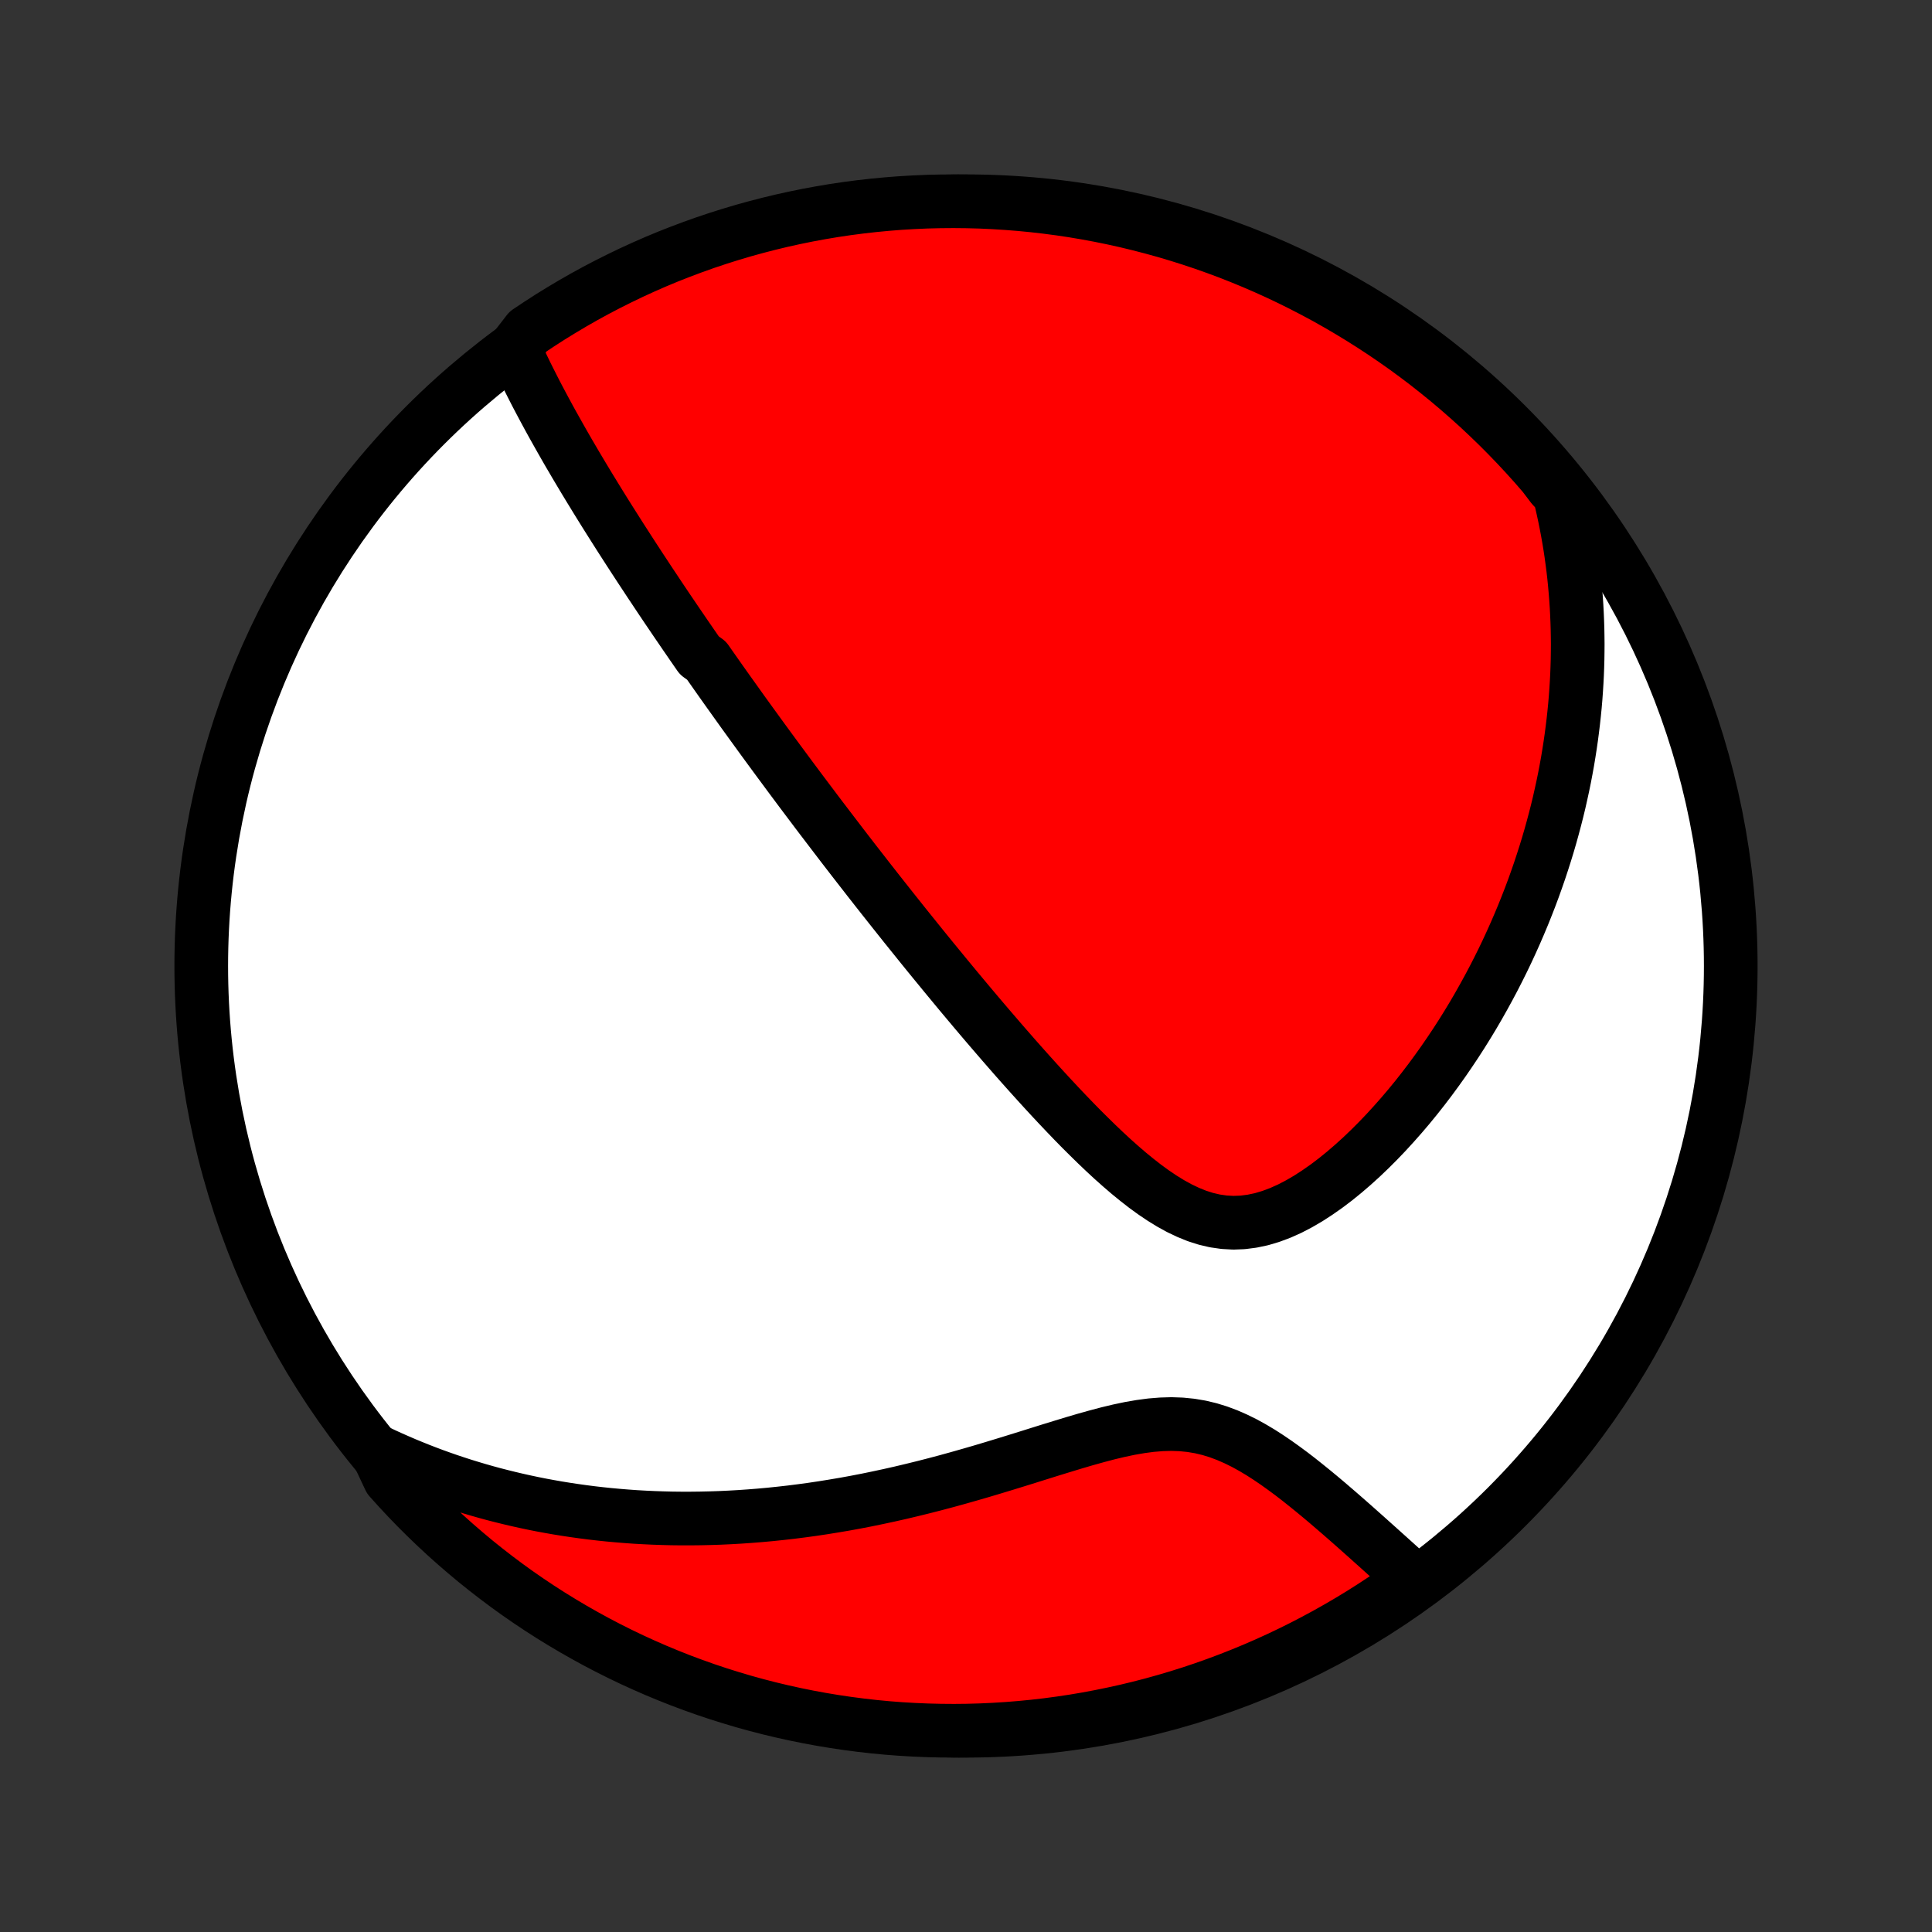 <?xml version="1.0" encoding="utf-8" standalone="no"?>
<!DOCTYPE svg PUBLIC "-//W3C//DTD SVG 1.1//EN"
  "http://www.w3.org/Graphics/SVG/1.1/DTD/svg11.dtd">
<!-- Created with matplotlib (http://matplotlib.org/) -->
<svg height="72pt" version="1.1" viewBox="0 0 72 72" width="72pt" xmlns="http://www.w3.org/2000/svg" xmlns:xlink="http://www.w3.org/1999/xlink">
 <rect x="0" y="0" width="72" height="72" fill="#333333" stroke="none"/>
 <defs>
  <style type="text/css">
*{stroke-linecap:butt;stroke-linejoin:round;}
  </style>
 </defs>
 <g id="figure_1">
  <g id="patch_1">
   <path d="
M0 72
L72 72
L72 0
L0 0
z
" style="fill:none;"/>
  </g>
  <g id="axes_1">
   <g id="PatchCollection_1">
    <defs>
     <path d="
M36 -7.5
C43.558 -7.5 50.808 -10.503 56.153 -15.848
C61.497 -21.192 64.5 -28.442 64.5 -36
C64.5 -43.558 61.497 -50.808 56.153 -56.153
C50.808 -61.497 43.558 -64.5 36 -64.5
C28.442 -64.5 21.192 -61.497 15.848 -56.153
C10.503 -50.808 7.5 -43.558 7.5 -36
C7.5 -28.442 10.503 -21.192 15.848 -15.848
C21.192 -10.503 28.442 -7.5 36 -7.5
z
" id="C0_0_a811fe30f3"/>
     <path d="
M19.171 -58.989
L19.281 -58.748
L19.392 -58.51
L19.506 -58.272
L19.62 -58.037
L19.737 -57.803
L19.855 -57.57
L19.973 -57.339
L20.093 -57.11
L20.214 -56.882
L20.335 -56.656
L20.457 -56.431
L20.58 -56.207
L20.704 -55.986
L20.828 -55.765
L20.952 -55.546
L21.076 -55.329
L21.201 -55.112
L21.327 -54.898
L21.452 -54.684
L21.578 -54.472
L21.704 -54.261
L21.83 -54.051
L21.956 -53.843
L22.083 -53.636
L22.209 -53.429
L22.336 -53.224
L22.462 -53.02
L22.589 -52.817
L22.716 -52.615
L22.843 -52.414
L22.97 -52.214
L23.096 -52.015
L23.224 -51.816
L23.351 -51.619
L23.478 -51.422
L23.605 -51.226
L23.733 -51.03
L23.86 -50.835
L23.988 -50.641
L24.116 -50.447
L24.243 -50.254
L24.372 -50.061
L24.5 -49.868
L24.628 -49.676
L24.757 -49.484
L24.886 -49.292
L25.016 -49.101
L25.145 -48.91
L25.275 -48.719
L25.406 -48.528
L25.536 -48.337
L25.668 -48.146
L25.799 -47.955
L25.931 -47.764
L26.064 -47.572
L26.33 -47.381
L26.464 -47.189
L26.599 -46.997
L26.734 -46.805
L26.87 -46.612
L27.007 -46.419
L27.144 -46.226
L27.283 -46.032
L27.422 -45.837
L27.562 -45.641
L27.702 -45.445
L27.844 -45.249
L27.987 -45.051
L28.131 -44.853
L28.275 -44.654
L28.421 -44.453
L28.568 -44.252
L28.716 -44.05
L28.865 -43.847
L29.016 -43.642
L29.168 -43.437
L29.321 -43.23
L29.475 -43.022
L29.631 -42.813
L29.788 -42.602
L29.947 -42.39
L30.108 -42.176
L30.27 -41.961
L30.434 -41.743
L30.599 -41.525
L30.767 -41.305
L30.936 -41.083
L31.107 -40.859
L31.28 -40.633
L31.454 -40.405
L31.631 -40.176
L31.81 -39.944
L31.991 -39.711
L32.175 -39.475
L32.36 -39.237
L32.548 -38.997
L32.738 -38.755
L32.931 -38.51
L33.126 -38.264
L33.324 -38.014
L33.524 -37.763
L33.726 -37.509
L33.932 -37.253
L34.14 -36.995
L34.35 -36.734
L34.564 -36.47
L34.78 -36.205
L35 -35.937
L35.222 -35.666
L35.447 -35.394
L35.675 -35.118
L35.906 -34.841
L36.14 -34.562
L36.377 -34.28
L36.617 -33.997
L36.86 -33.712
L37.107 -33.425
L37.356 -33.136
L37.609 -32.846
L37.864 -32.554
L38.123 -32.262
L38.385 -31.969
L38.65 -31.675
L38.918 -31.381
L39.189 -31.087
L39.463 -30.794
L39.74 -30.502
L40.02 -30.211
L40.303 -29.922
L40.59 -29.637
L40.879 -29.354
L41.171 -29.076
L41.466 -28.803
L41.765 -28.537
L42.066 -28.278
L42.371 -28.029
L42.679 -27.789
L42.991 -27.562
L43.306 -27.35
L43.624 -27.154
L43.947 -26.976
L44.274 -26.82
L44.604 -26.686
L44.939 -26.579
L45.277 -26.5
L45.619 -26.451
L45.964 -26.432
L46.312 -26.445
L46.661 -26.49
L47.012 -26.564
L47.364 -26.669
L47.714 -26.8
L48.064 -26.957
L48.412 -27.138
L48.757 -27.339
L49.098 -27.56
L49.436 -27.797
L49.769 -28.049
L50.097 -28.315
L50.419 -28.592
L50.736 -28.879
L51.047 -29.176
L51.352 -29.481
L51.65 -29.792
L51.941 -30.11
L52.226 -30.432
L52.504 -30.759
L52.775 -31.09
L53.039 -31.425
L53.296 -31.762
L53.545 -32.101
L53.788 -32.442
L54.023 -32.784
L54.252 -33.127
L54.474 -33.471
L54.689 -33.816
L54.897 -34.16
L55.098 -34.505
L55.292 -34.849
L55.48 -35.192
L55.662 -35.535
L55.837 -35.877
L56.006 -36.217
L56.169 -36.557
L56.325 -36.895
L56.476 -37.232
L56.621 -37.568
L56.761 -37.902
L56.894 -38.234
L57.023 -38.565
L57.146 -38.894
L57.263 -39.221
L57.376 -39.547
L57.483 -39.871
L57.586 -40.193
L57.684 -40.513
L57.777 -40.831
L57.865 -41.148
L57.949 -41.463
L58.029 -41.776
L58.104 -42.087
L58.174 -42.397
L58.241 -42.704
L58.304 -43.011
L58.362 -43.315
L58.417 -43.618
L58.467 -43.92
L58.514 -44.22
L58.557 -44.518
L58.596 -44.815
L58.632 -45.111
L58.664 -45.405
L58.693 -45.698
L58.718 -45.99
L58.739 -46.28
L58.757 -46.569
L58.772 -46.858
L58.783 -47.145
L58.791 -47.431
L58.795 -47.717
L58.797 -48.001
L58.794 -48.285
L58.789 -48.568
L58.78 -48.85
L58.768 -49.131
L58.753 -49.412
L58.734 -49.693
L58.712 -49.972
L58.687 -50.252
L58.659 -50.531
L58.627 -50.81
L58.591 -51.088
L58.553 -51.367
L58.511 -51.645
L58.465 -51.923
L58.416 -52.201
L58.363 -52.479
L58.307 -52.757
L58.247 -53.035
L58.183 -53.314
L58.115 -53.592
L57.851 -53.871
L57.528 -54.297
L57.199 -54.676
L56.863 -55.049
L56.521 -55.416
L56.173 -55.777
L55.819 -56.132
L55.458 -56.481
L55.092 -56.824
L54.719 -57.16
L54.342 -57.49
L53.958 -57.814
L53.569 -58.13
L53.175 -58.441
L52.775 -58.744
L52.371 -59.04
L51.961 -59.329
L51.547 -59.611
L51.127 -59.886
L50.703 -60.154
L50.275 -60.414
L49.842 -60.667
L49.406 -60.913
L48.965 -61.15
L48.52 -61.38
L48.071 -61.603
L47.618 -61.818
L47.163 -62.024
L46.703 -62.223
L46.24 -62.414
L45.775 -62.597
L45.306 -62.771
L44.834 -62.938
L44.36 -63.096
L43.883 -63.246
L43.404 -63.388
L42.923 -63.521
L42.439 -63.646
L41.954 -63.763
L41.467 -63.871
L40.977 -63.971
L40.487 -64.062
L39.995 -64.145
L39.502 -64.219
L39.008 -64.284
L38.513 -64.341
L38.017 -64.389
L37.52 -64.428
L37.024 -64.459
L36.526 -64.482
L36.029 -64.495
L35.532 -64.5
L35.034 -64.496
L34.537 -64.484
L34.041 -64.462
L33.545 -64.433
L33.05 -64.394
L32.556 -64.347
L32.062 -64.291
L31.57 -64.227
L31.08 -64.154
L30.59 -64.072
L30.103 -63.982
L29.617 -63.883
L29.133 -63.776
L28.652 -63.66
L28.172 -63.536
L27.695 -63.404
L27.221 -63.263
L26.749 -63.114
L26.28 -62.957
L25.814 -62.791
L25.351 -62.617
L24.891 -62.436
L24.434 -62.246
L23.982 -62.048
L23.532 -61.842
L23.087 -61.628
L22.646 -61.407
L22.208 -61.178
L21.775 -60.941
L21.346 -60.696
L20.922 -60.444
L20.502 -60.185
L20.087 -59.918
L19.677 -59.644
z
" id="C0_1_86b2265703"/>
     <path d="
M14.041 -17.919
L14.301 -17.796
L14.563 -17.676
L14.827 -17.56
L15.091 -17.446
L15.358 -17.336
L15.626 -17.228
L15.895 -17.124
L16.166 -17.022
L16.439 -16.924
L16.714 -16.828
L16.99 -16.736
L17.269 -16.646
L17.549 -16.56
L17.831 -16.476
L18.116 -16.395
L18.402 -16.317
L18.691 -16.243
L18.983 -16.171
L19.276 -16.102
L19.572 -16.036
L19.87 -15.973
L20.171 -15.913
L20.475 -15.857
L20.781 -15.803
L21.09 -15.753
L21.402 -15.706
L21.716 -15.662
L22.034 -15.621
L22.355 -15.584
L22.678 -15.55
L23.005 -15.52
L23.335 -15.493
L23.668 -15.469
L24.005 -15.45
L24.345 -15.434
L24.688 -15.422
L25.035 -15.413
L25.385 -15.409
L25.739 -15.409
L26.096 -15.413
L26.457 -15.421
L26.821 -15.433
L27.189 -15.45
L27.561 -15.471
L27.937 -15.497
L28.316 -15.527
L28.699 -15.562
L29.085 -15.602
L29.475 -15.646
L29.869 -15.696
L30.266 -15.75
L30.666 -15.81
L31.07 -15.875
L31.477 -15.944
L31.888 -16.019
L32.301 -16.099
L32.718 -16.185
L33.137 -16.275
L33.559 -16.37
L33.983 -16.471
L34.41 -16.576
L34.839 -16.686
L35.269 -16.8
L35.701 -16.919
L36.134 -17.042
L36.569 -17.168
L37.004 -17.298
L37.439 -17.43
L37.874 -17.564
L38.308 -17.699
L38.741 -17.835
L39.173 -17.97
L39.603 -18.102
L40.03 -18.232
L40.455 -18.357
L40.875 -18.474
L41.291 -18.584
L41.701 -18.682
L42.106 -18.767
L42.505 -18.836
L42.896 -18.888
L43.28 -18.919
L43.656 -18.93
L44.023 -18.917
L44.383 -18.881
L44.734 -18.822
L45.077 -18.74
L45.411 -18.637
L45.739 -18.514
L46.059 -18.374
L46.373 -18.219
L46.68 -18.05
L46.982 -17.87
L47.277 -17.68
L47.567 -17.483
L47.852 -17.279
L48.133 -17.071
L48.408 -16.859
L48.678 -16.644
L48.945 -16.428
L49.206 -16.212
L49.464 -15.995
L49.717 -15.778
L49.966 -15.563
L50.21 -15.35
L50.451 -15.138
L50.687 -14.928
L50.92 -14.721
L51.148 -14.516
L51.373 -14.315
L51.594 -14.116
L51.811 -13.921
L52.024 -13.729
L52.233 -13.54
L52.439 -13.355
L52.385 -13.174
L51.976 -12.681
L51.562 -12.399
L51.142 -12.123
L50.719 -11.855
L50.291 -11.595
L49.858 -11.342
L49.421 -11.096
L48.98 -10.858
L48.536 -10.628
L48.087 -10.405
L47.635 -10.19
L47.179 -9.983
L46.72 -9.784
L46.257 -9.593
L45.792 -9.41
L45.323 -9.235
L44.852 -9.068
L44.377 -8.909
L43.901 -8.759
L43.422 -8.617
L42.94 -8.483
L42.457 -8.358
L41.971 -8.241
L41.484 -8.133
L40.995 -8.033
L40.505 -7.941
L40.013 -7.858
L39.52 -7.784
L39.026 -7.718
L38.531 -7.661
L38.035 -7.613
L37.538 -7.573
L37.041 -7.542
L36.544 -7.519
L36.047 -7.505
L35.55 -7.5
L35.052 -7.504
L34.555 -7.516
L34.059 -7.537
L33.563 -7.566
L33.068 -7.604
L32.573 -7.651
L32.08 -7.707
L31.588 -7.771
L31.097 -7.844
L30.608 -7.925
L30.12 -8.015
L29.635 -8.113
L29.151 -8.22
L28.669 -8.335
L28.189 -8.459
L27.712 -8.591
L27.238 -8.732
L26.766 -8.88
L26.297 -9.037
L25.83 -9.203
L25.367 -9.376
L24.907 -9.558
L24.451 -9.747
L23.998 -9.945
L23.549 -10.15
L23.103 -10.364
L22.662 -10.585
L22.224 -10.814
L21.791 -11.051
L21.362 -11.295
L20.937 -11.547
L20.517 -11.806
L20.102 -12.072
L19.692 -12.346
L19.286 -12.627
L18.886 -12.915
L18.491 -13.211
L18.101 -13.513
L17.716 -13.822
L17.338 -14.138
L16.965 -14.46
L16.597 -14.789
L16.236 -15.124
L15.881 -15.466
L15.531 -15.814
L15.188 -16.169
L14.852 -16.529
L14.522 -16.895
z
" id="C0_2_7bc54971a3"/>
    </defs>
    <g clip-path="url(#p1bffca34e9)">
     <use style="fill:#ffffff;stroke:#000000;stroke-width:2.0;" x="0.0" xlink:href="#C0_0_a811fe30f3" y="72.0"/>
    </g>
    <g clip-path="url(#p1bffca34e9)">
     <use style="fill:#ff0000;stroke:#000000;stroke-width:2.0;" x="0.0" xlink:href="#C0_1_86b2265703" y="72.0"/>
    </g>
    <g clip-path="url(#p1bffca34e9)">
     <use style="fill:#ff0000;stroke:#000000;stroke-width:2.0;" x="0.0" xlink:href="#C0_2_7bc54971a3" y="72.0"/>
    </g>
   </g>
  </g>
 </g>
 <defs>
  <clipPath id="p1bffca34e9">
   <rect height="72.0" width="72.0" x="0.0" y="0.0"/>
  </clipPath>
 </defs>
</svg>
